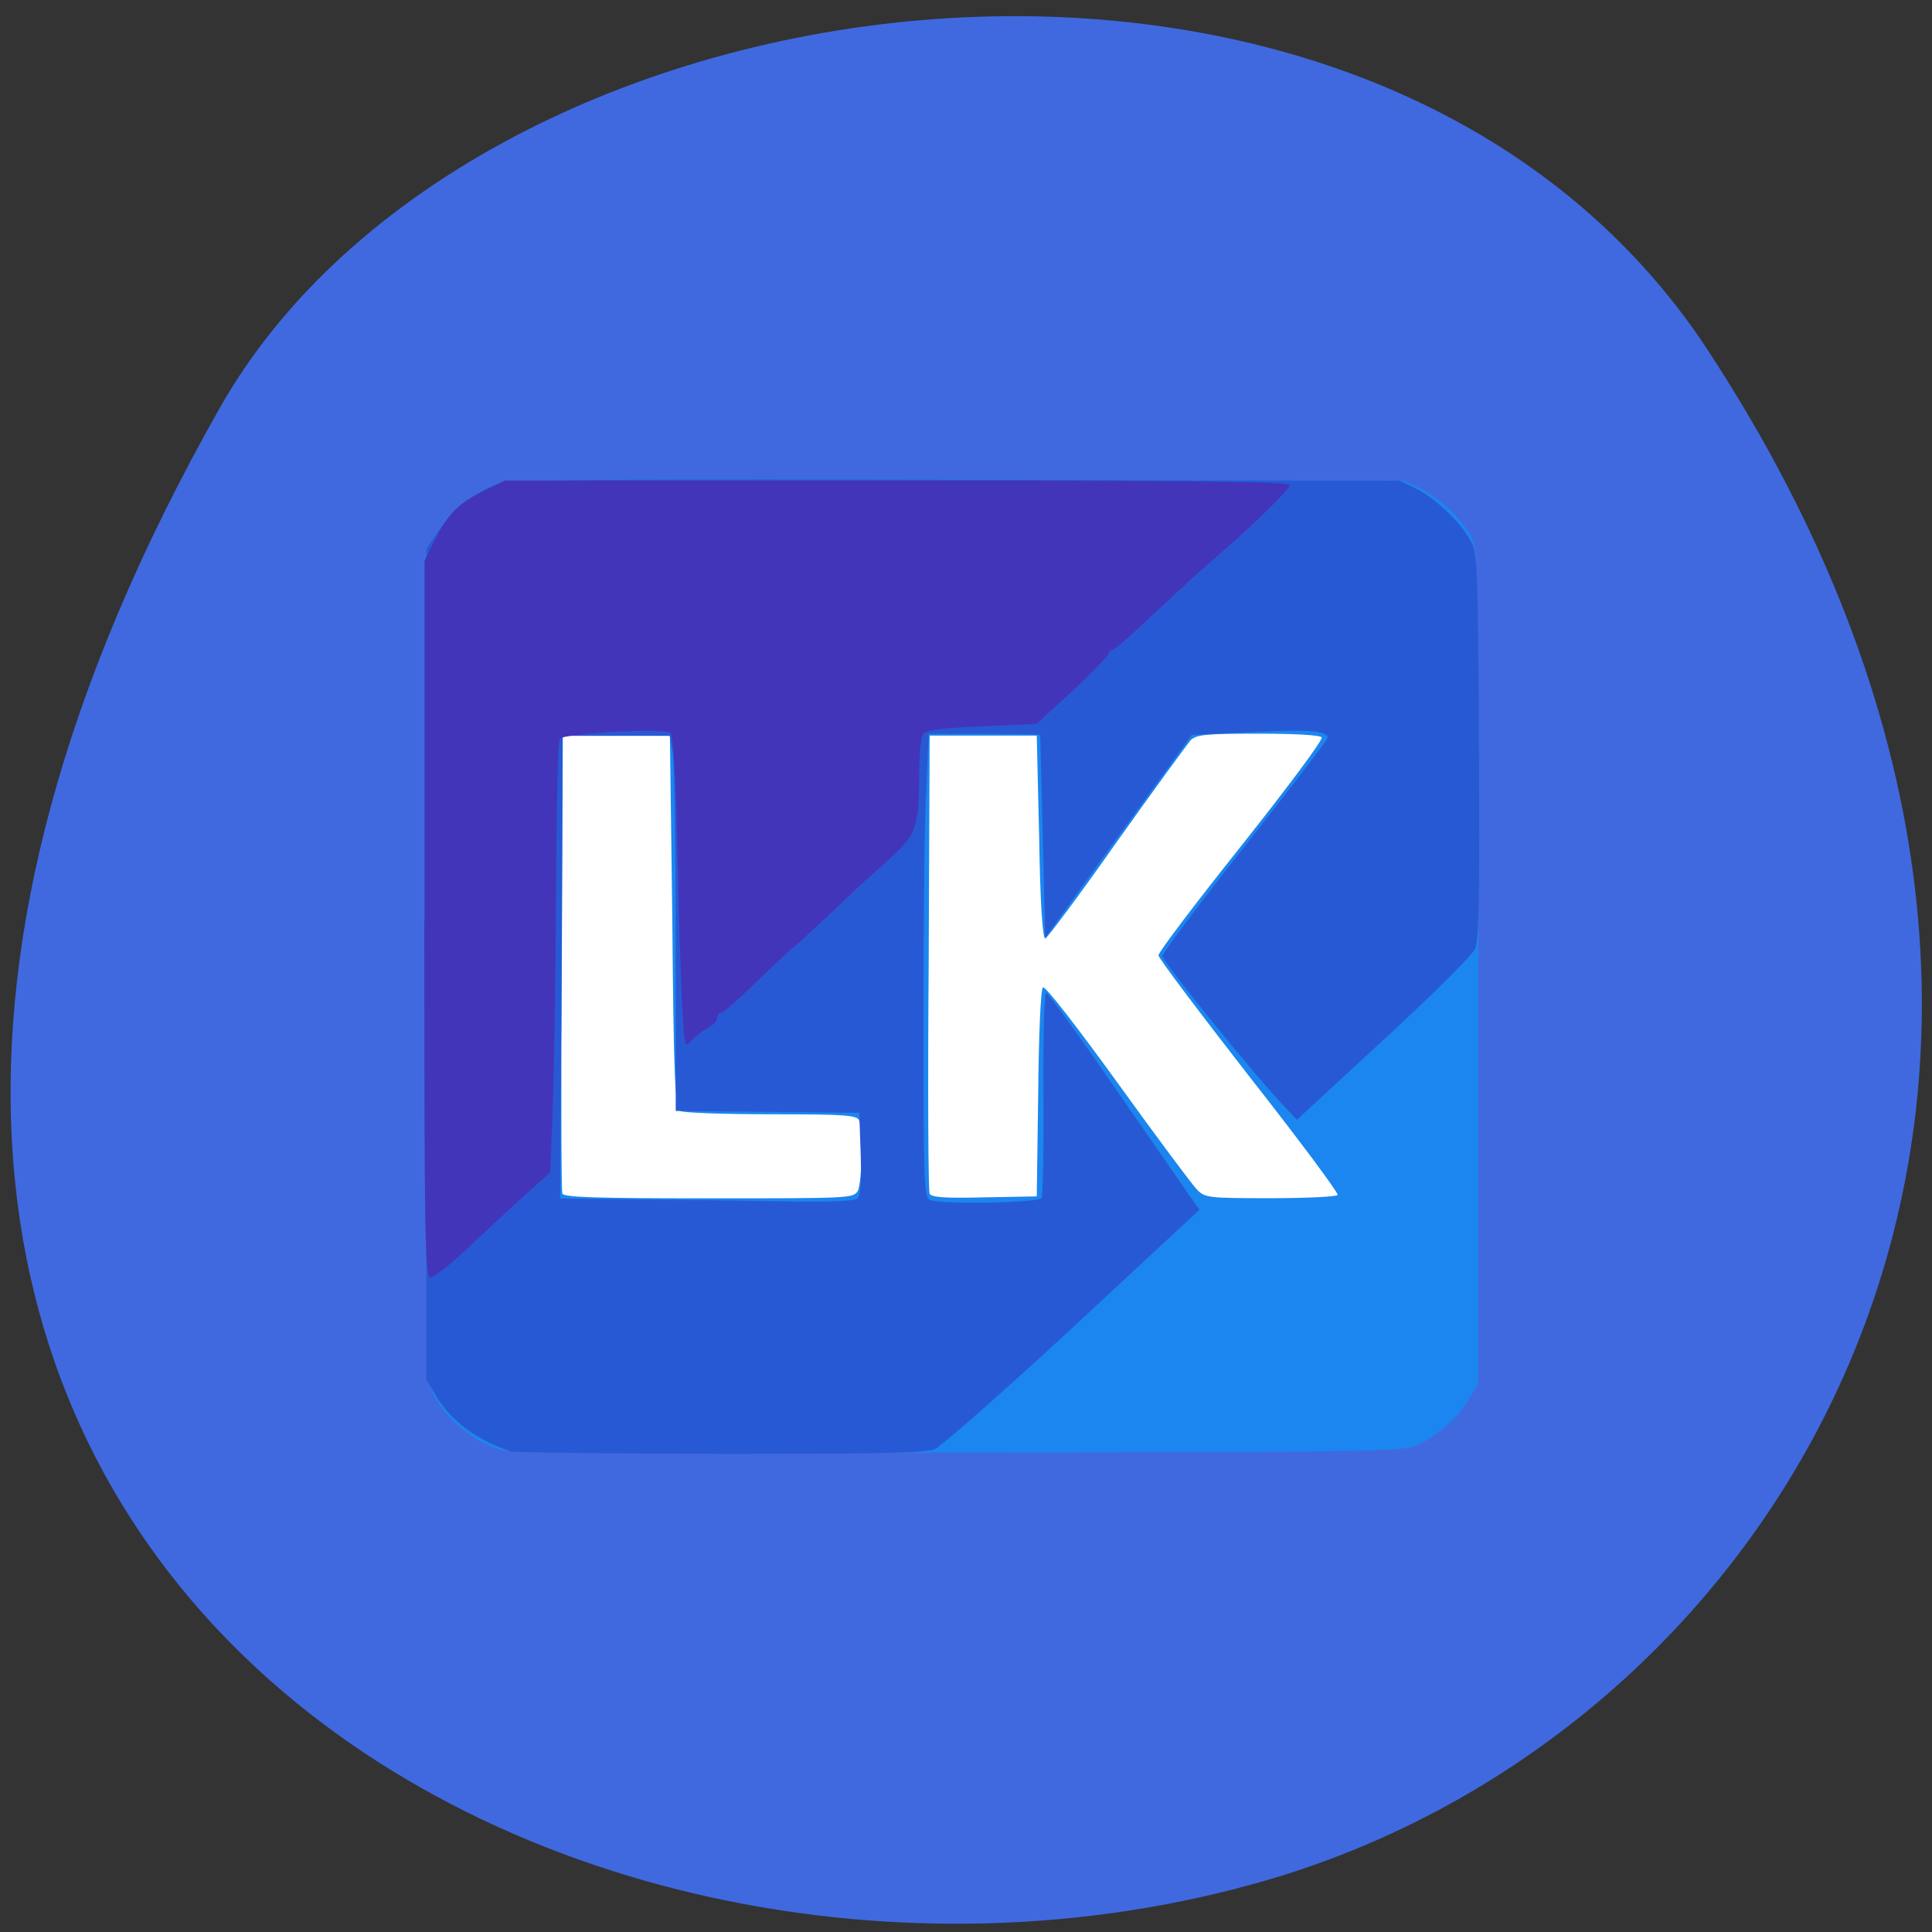 <svg xmlns="http://www.w3.org/2000/svg" viewBox="0 0 16 16"><rect x="0" y="0" width="16" height="16" fill="#333333" stroke="none"/><path d="m 14.15 2.91 c 3.895 5.953 0.75 11.375 -3.656 12.66 c -5.93 1.73 -13.984 -2.816 -8.676 -12.188 c 2.105 -3.727 9.559 -4.711 12.332 -0.473" fill="#4069e0"/><path d="m 4.387 4.984 h 7.613 c 0.008 0 0.012 0.004 0.012 0.012 v 5.844 c 0 0.008 -0.004 0.012 -0.012 0.012 h -7.613 c -0.008 0 -0.012 -0.004 -0.012 -0.012 v -5.844 c 0 -0.008 0.004 -0.012 0.012 -0.012" fill="#fff"/><path d="m 4.164 12.01 c -0.234 -0.066 -0.445 -0.23 -0.566 -0.445 c -0.063 -0.105 -0.066 -0.254 -0.066 -3.566 v -3.457 l 0.105 -0.152 c 0.121 -0.184 0.34 -0.348 0.527 -0.395 c 0.09 -0.023 1.328 -0.031 3.797 -0.023 l 3.664 0.008 l 0.137 0.066 c 0.164 0.082 0.328 0.238 0.418 0.391 c 0.059 0.105 0.063 0.258 0.063 3.566 v 3.453 l -0.074 0.125 c -0.086 0.148 -0.254 0.301 -0.422 0.383 c -0.113 0.059 -0.281 0.059 -3.809 0.066 c -2.027 0 -3.727 -0.008 -3.773 -0.02 m 2.938 -2.145 c 0.035 -0.066 0.047 -0.504 0.012 -0.586 c -0.016 -0.043 -0.113 -0.051 -0.723 -0.051 c -0.391 0 -0.73 -0.012 -0.758 -0.027 c -0.043 -0.027 -0.055 -0.25 -0.066 -1.57 l -0.02 -1.539 h -0.887 l -0.008 1.875 c -0.008 1.035 -0.004 1.895 0.004 1.918 c 0.016 0.031 0.289 0.039 1.215 0.039 c 1.145 0 1.195 0 1.23 -0.059 m 1.496 -0.809 c 0.004 -0.465 0.02 -0.863 0.039 -0.879 c 0.016 -0.016 0.27 0.309 0.617 0.789 c 0.324 0.449 0.621 0.848 0.66 0.887 c 0.066 0.066 0.09 0.07 0.605 0.07 c 0.297 0 0.547 -0.012 0.559 -0.027 c 0.008 -0.016 -0.32 -0.457 -0.734 -0.984 c -0.41 -0.527 -0.75 -0.977 -0.75 -1 c 0 -0.027 0.309 -0.434 0.688 -0.91 c 0.375 -0.473 0.676 -0.875 0.664 -0.895 c -0.016 -0.02 -0.223 -0.031 -0.527 -0.031 c -0.438 0 -0.512 0.008 -0.559 0.055 c -0.027 0.031 -0.305 0.41 -0.613 0.844 c -0.305 0.434 -0.574 0.793 -0.59 0.797 c -0.023 0.004 -0.043 -0.301 -0.051 -0.836 l -0.02 -0.844 h -0.887 l -0.008 1.875 c -0.008 1.035 -0.004 1.898 0.008 1.918 c 0.012 0.031 0.121 0.039 0.453 0.031 l 0.434 -0.008" fill="#1b86ef"/><path d="m 4.234 12.02 c -0.277 -0.086 -0.504 -0.254 -0.629 -0.469 l -0.074 -0.125 v -6.883 l 0.105 -0.152 c 0.121 -0.184 0.34 -0.348 0.527 -0.395 c 0.09 -0.023 1.32 -0.031 3.781 -0.023 l 3.648 0.008 l 0.137 0.066 c 0.16 0.082 0.355 0.266 0.445 0.422 c 0.063 0.105 0.066 0.211 0.074 1.703 c 0.008 1.188 0 1.613 -0.031 1.684 c -0.02 0.051 -0.363 0.391 -0.758 0.754 l -0.719 0.664 l -0.117 -0.125 c -0.242 -0.254 -0.996 -1.188 -0.996 -1.23 c 0 -0.027 0.309 -0.438 0.684 -0.914 c 0.375 -0.477 0.684 -0.879 0.684 -0.895 c 0 -0.059 -0.156 -0.07 -0.637 -0.047 l -0.488 0.023 l -0.609 0.84 l -0.605 0.84 l -0.02 -0.836 c -0.012 -0.461 -0.02 -0.84 -0.023 -0.844 c -0.004 -0.004 -0.215 -0.008 -0.465 -0.008 h -0.457 l -0.02 0.477 c -0.016 0.266 -0.023 1.129 -0.023 1.922 c 0 1.285 0.004 1.445 0.055 1.461 c 0.102 0.039 0.895 0.023 0.922 -0.016 c 0.012 -0.02 0.02 -0.41 0.016 -0.867 c -0.004 -0.457 0.008 -0.832 0.023 -0.832 c 0.016 0 0.273 0.355 0.574 0.793 c 0.301 0.434 0.578 0.836 0.621 0.898 l 0.074 0.105 l -1.047 0.973 c -0.578 0.535 -1.094 0.988 -1.145 1.01 c -0.074 0.031 -0.523 0.039 -1.777 0.039 c -0.926 -0.004 -1.703 -0.012 -1.73 -0.02 m 2.859 -2.09 c 0.031 -0.016 0.043 -0.113 0.035 -0.367 l -0.012 -0.348 l -0.758 -0.008 l -0.762 -0.008 v -1.426 c 0 -0.785 -0.012 -1.484 -0.027 -1.555 l -0.023 -0.125 h -0.887 l -0.008 1.914 l -0.012 1.918 l 0.746 0.008 c 0.406 0.004 0.949 0.012 1.203 0.016 c 0.254 0.004 0.48 -0.004 0.504 -0.02" fill="#2859d4"/><path d="m 3.516 7.609 v -2.965 l 0.086 -0.176 c 0.113 -0.219 0.195 -0.301 0.41 -0.406 l 0.168 -0.082 h 3.242 c 2.422 0 3.246 0.008 3.258 0.035 c 0.012 0.031 -0.352 0.383 -0.68 0.66 c -0.063 0.055 -0.258 0.234 -0.438 0.402 c -0.176 0.168 -0.332 0.305 -0.348 0.305 c -0.016 0 -0.031 0.012 -0.031 0.027 c 0 0.016 -0.133 0.156 -0.297 0.309 l -0.301 0.277 l -0.453 0.02 c -0.34 0.016 -0.465 0.031 -0.488 0.066 c -0.016 0.023 -0.031 0.16 -0.031 0.301 c 0 0.449 -0.023 0.523 -0.207 0.695 c -0.09 0.082 -0.184 0.168 -0.207 0.188 c -0.027 0.02 -0.156 0.141 -0.289 0.27 c -0.133 0.125 -0.285 0.266 -0.34 0.313 c -0.055 0.043 -0.203 0.184 -0.332 0.309 c -0.125 0.121 -0.242 0.227 -0.262 0.227 c -0.02 0 -0.035 0.02 -0.035 0.043 c 0 0.027 -0.035 0.063 -0.078 0.086 c -0.039 0.02 -0.102 0.066 -0.133 0.102 c -0.055 0.063 -0.059 0.059 -0.074 -0.172 c -0.012 -0.129 -0.031 -0.711 -0.043 -1.289 c -0.016 -0.738 -0.035 -1.066 -0.063 -1.086 c -0.063 -0.039 -0.883 0.004 -0.914 0.051 c -0.016 0.023 -0.027 0.594 -0.031 1.27 c -0.004 0.676 -0.016 1.477 -0.027 1.777 l -0.02 0.543 l -0.188 0.168 c -0.105 0.094 -0.316 0.289 -0.473 0.438 c -0.152 0.145 -0.305 0.266 -0.332 0.266 c -0.047 0 -0.051 -0.34 -0.051 -2.969" fill="#4335ba"/></svg>